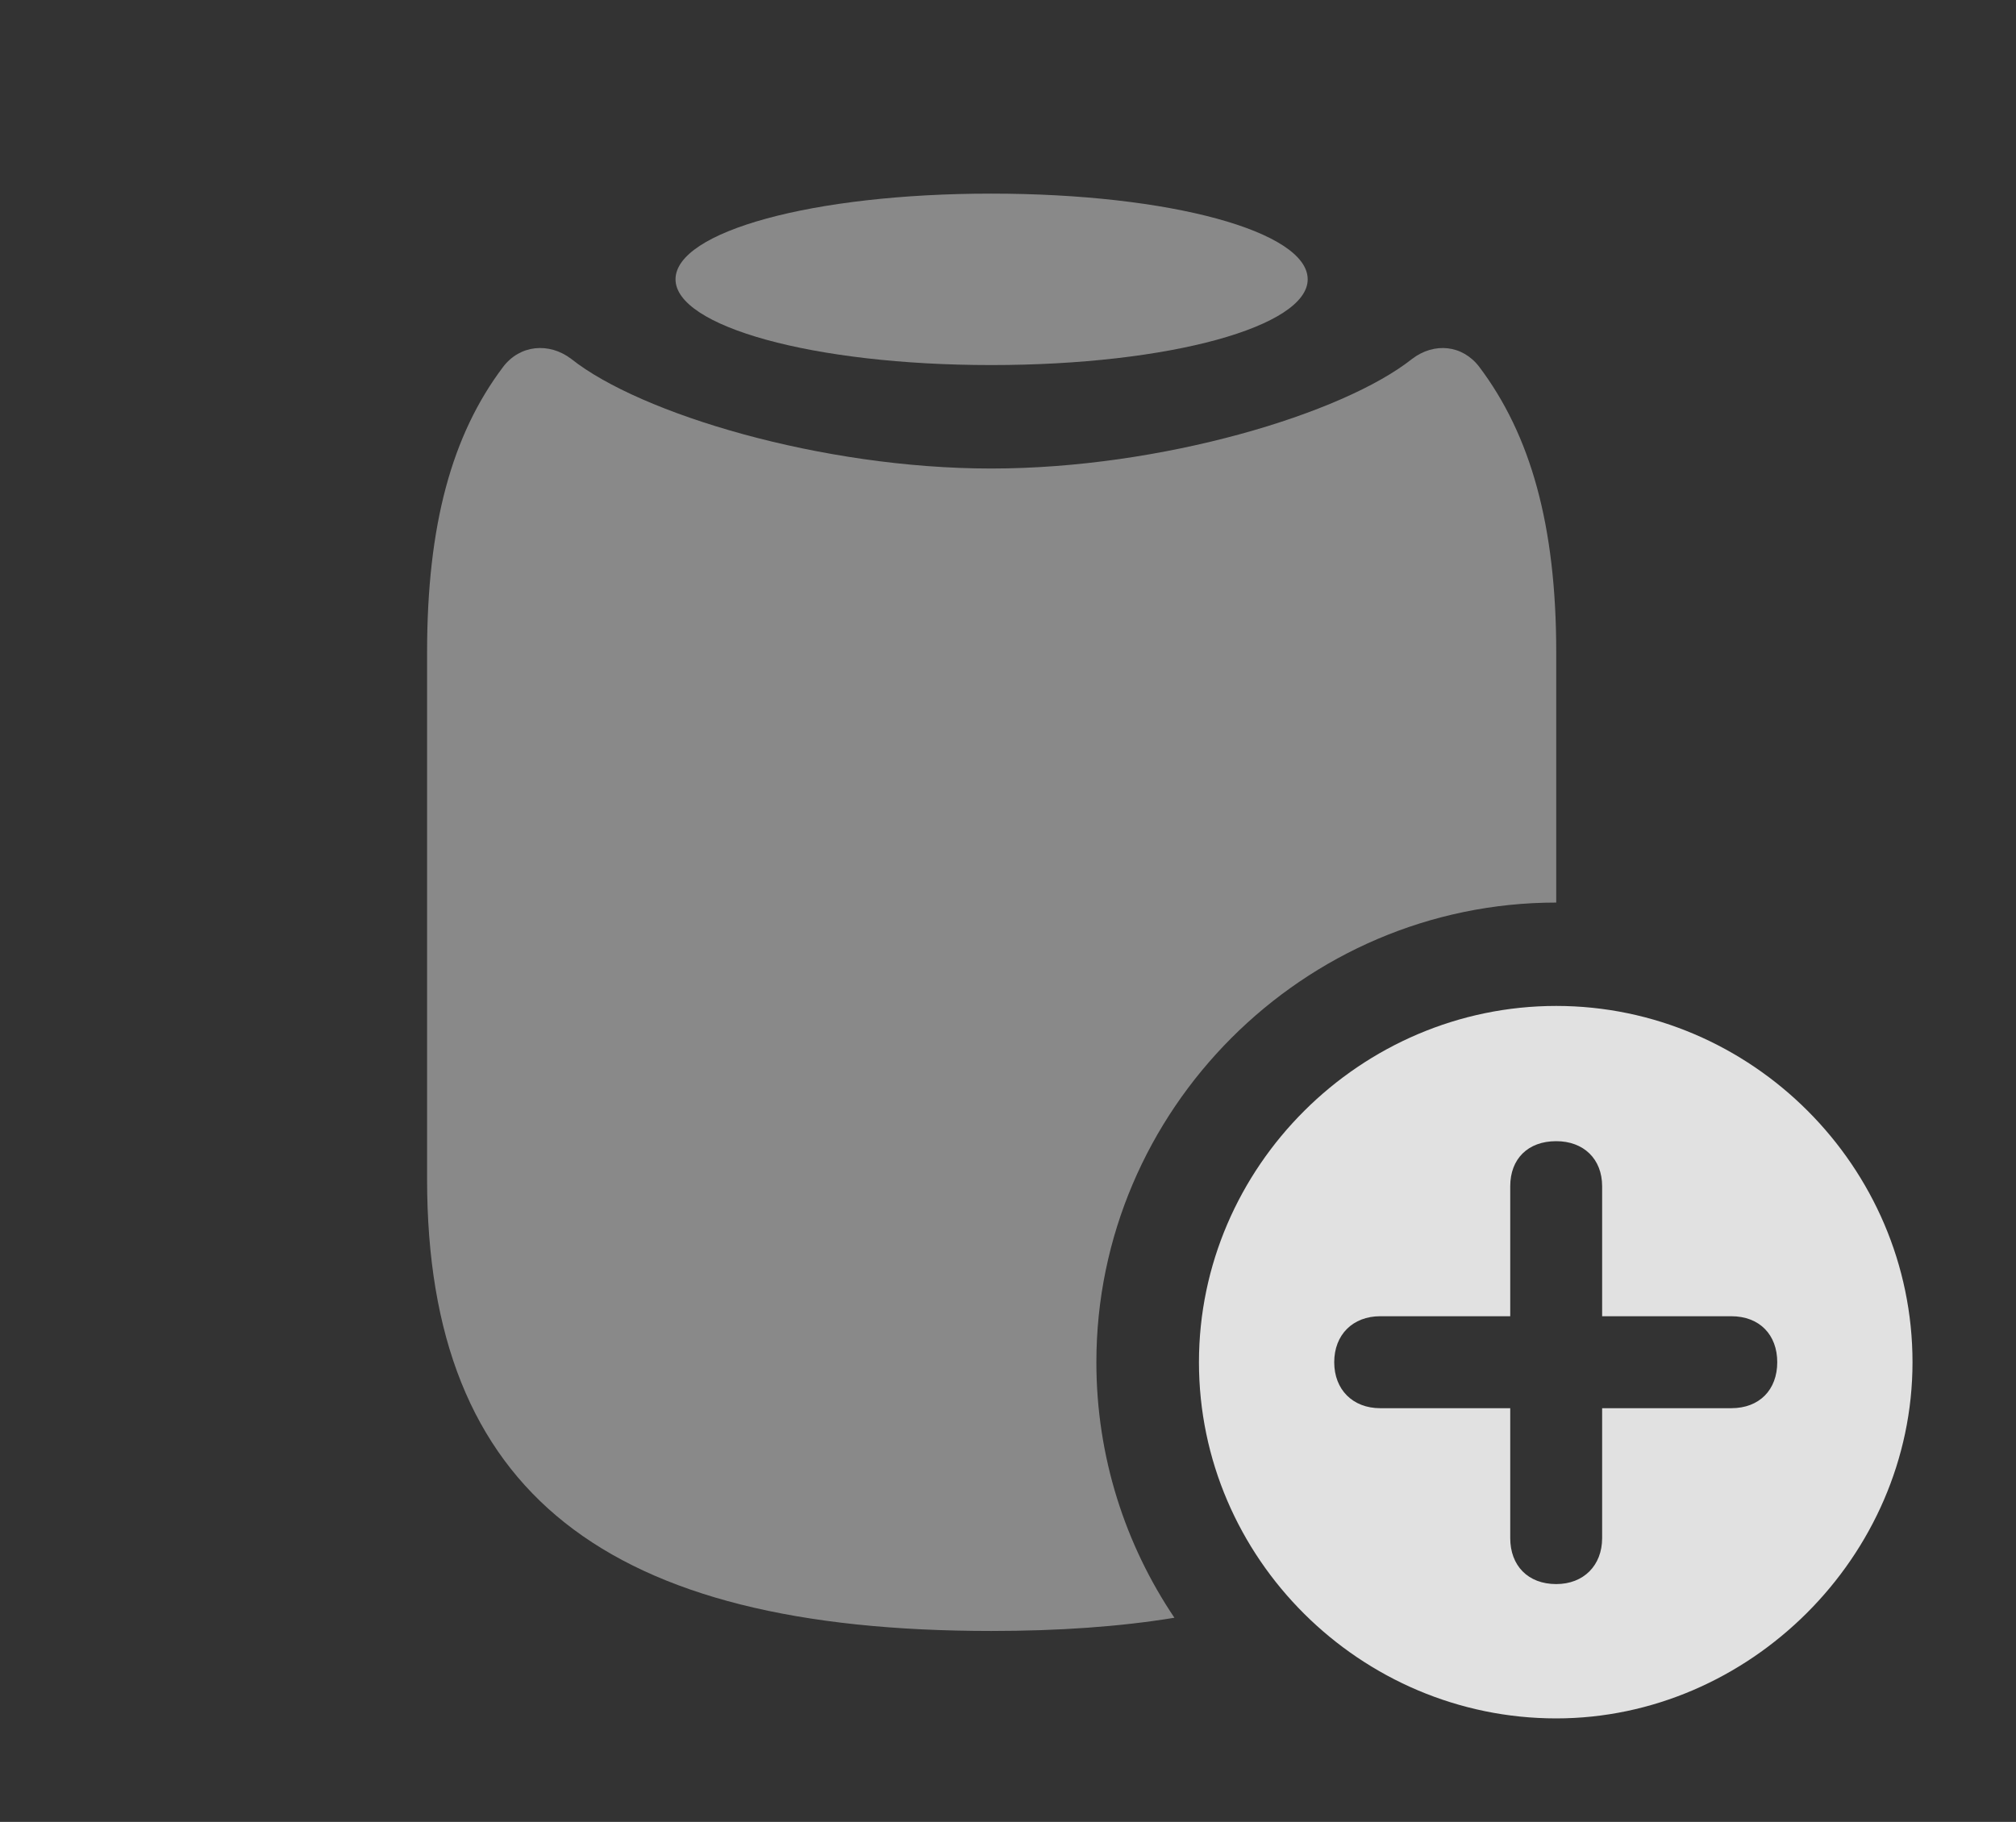 <?xml version="1.0" encoding="UTF-8"?>
<!--Generator: Apple Native CoreSVG 341-->
<!DOCTYPE svg
PUBLIC "-//W3C//DTD SVG 1.1//EN"
       "http://www.w3.org/Graphics/SVG/1.1/DTD/svg11.dtd">
<svg version="1.1" xmlns="http://www.w3.org/2000/svg" xmlns:xlink="http://www.w3.org/1999/xlink" viewBox="0 0 22.266 20.127">
 <rect x="0" y="0" width="22.266" height="20.127" fill="#333333" stroke="none"/>
 <g>
  <rect height="20.127" opacity="0" width="22.266" x="0" y="0"/>
  <path d="M16.338 4.053C16.904 4.805 17.188 5.801 17.188 7.207L17.188 9.971C14.395 9.971 12.109 12.266 12.109 15.049C12.109 16.092 12.427 17.064 12.971 17.872C12.368 17.971 11.692 18.018 10.947 18.018C6.699 18.018 4.717 16.494 4.717 13.027L4.717 7.207C4.717 5.801 4.99 4.805 5.557 4.053C5.742 3.809 6.064 3.779 6.309 3.965C7.07 4.57 9.072 5.176 10.947 5.176C12.832 5.176 14.834 4.57 15.596 3.965C15.84 3.779 16.152 3.809 16.338 4.053Z" fill="white" fill-opacity="0.425"/>
  <path d="M14.443 3.086C14.443 3.604 12.93 4.033 10.947 4.033C8.975 4.033 7.461 3.604 7.461 3.086C7.461 2.559 8.975 2.139 10.947 2.139C12.93 2.139 14.443 2.559 14.443 3.086Z" fill="white" fill-opacity="0.425"/>
  <path d="M21.123 15.049C21.123 17.197 19.316 18.984 17.188 18.984C15.029 18.984 13.242 17.217 13.242 15.049C13.242 12.891 15.029 11.113 17.188 11.113C19.346 11.113 21.123 12.891 21.123 15.049ZM16.68 13.105L16.68 14.541L15.244 14.541C14.941 14.541 14.736 14.746 14.736 15.049C14.736 15.352 14.941 15.557 15.244 15.557L16.68 15.557L16.68 16.992C16.68 17.295 16.875 17.5 17.188 17.5C17.49 17.5 17.695 17.295 17.695 16.992L17.695 15.557L19.121 15.557C19.434 15.557 19.629 15.352 19.629 15.049C19.629 14.746 19.434 14.541 19.121 14.541L17.695 14.541L17.695 13.105C17.695 12.803 17.49 12.607 17.188 12.607C16.875 12.607 16.68 12.803 16.68 13.105Z" fill="white" fill-opacity="0.85"/>
 </g>
</svg>
